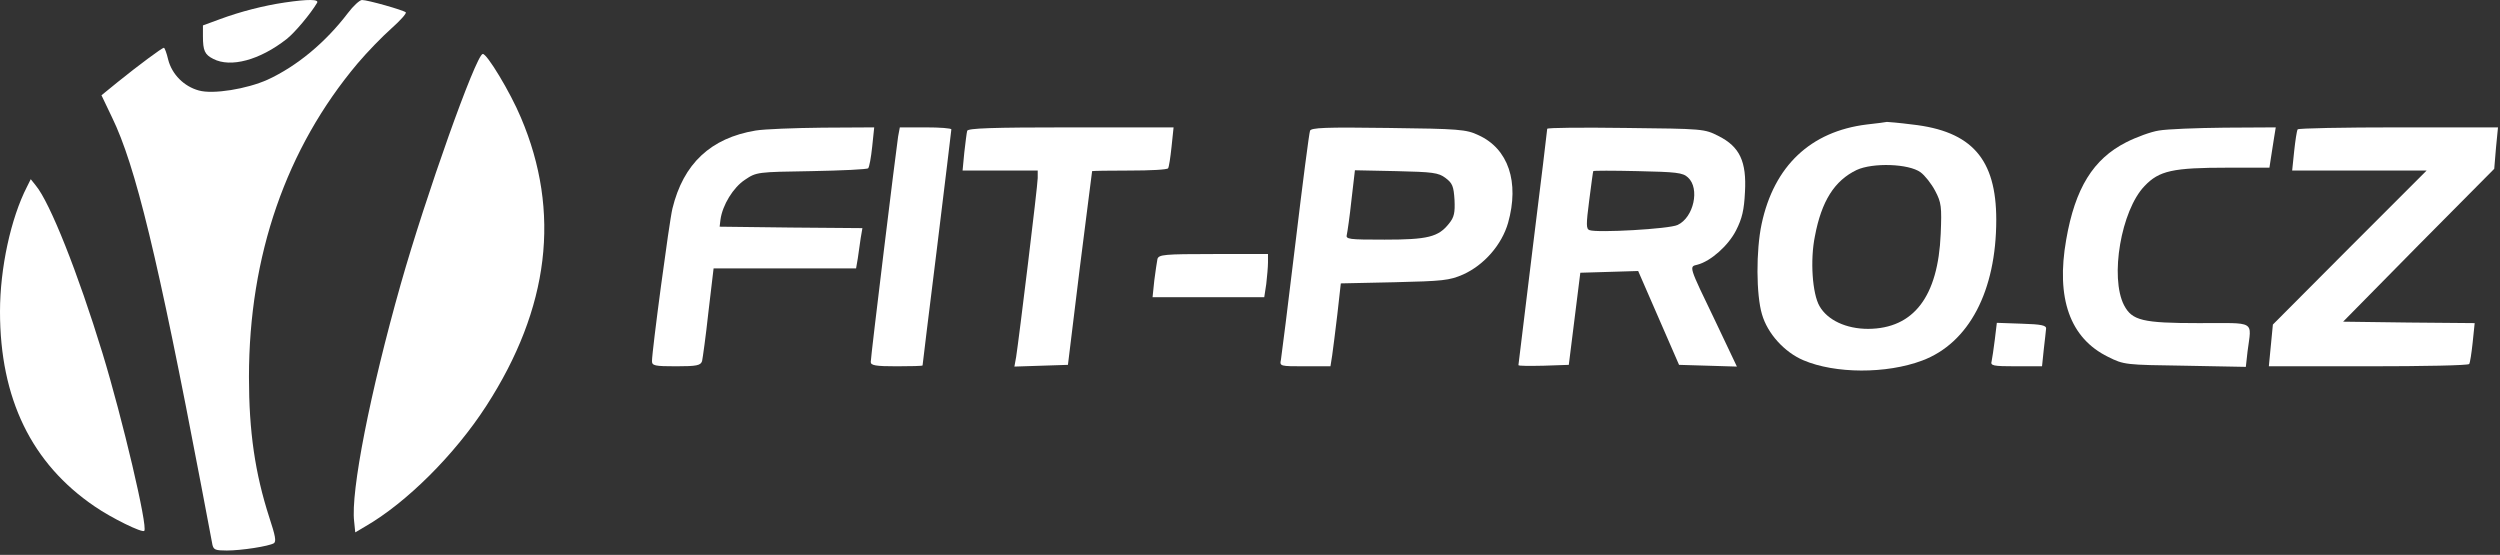 <svg width="1158" height="257" viewBox="0 0 1158 257" fill="none" xmlns="http://www.w3.org/2000/svg">
    <rect x="0" y="0" width="1158" height="257" fill="#333333" stroke="none"/>
    <path
        d="M131.861 1.167C122.308 2.566 111.358 5.363 101.922 8.86L94 11.774V16.786C94 23.43 94.816 25.294 98.776 27.276C106.814 31.472 120.328 27.859 132.793 18.068C136.52 15.154 143.859 6.412 146.888 1.284C147.82 -0.348 142.928 -0.465 131.861 1.167Z"
        fill="white" />
    <path
        d="M161.138 6.055C150.762 19.678 137.587 30.623 123.947 36.911C114.387 41.219 98.648 43.781 92.119 41.918C85.24 40.055 79.644 34.466 77.895 27.596C77.196 24.569 76.263 22.123 75.913 22.123C75.097 22.123 64.255 30.157 54.578 37.959L47 44.13L51.897 54.377C62.739 76.616 73.115 119.349 93.168 224.726C95.733 238.466 98.181 250.925 98.415 252.438C98.997 254.651 99.814 255 105.06 255C111.822 255 124.53 253.021 126.862 251.623C128.027 250.808 127.561 248.247 124.763 239.747C118.118 219.137 115.319 199.925 115.319 174.658C115.319 118.418 132.574 68.699 165.568 29.459C169.998 24.219 176.994 17 181.191 13.274C185.388 9.548 188.419 6.171 187.953 5.705C186.787 4.658 170.348 -6.25849e-06 167.667 -6.25849e-06C166.617 -6.25849e-06 163.586 2.795 161.138 6.055Z"
        fill="white" />
    <path
        d="M864.668 57.667C838.668 60.867 821.734 76.867 816.001 103.667C813.334 116.067 813.468 136.6 816.134 145.533C818.668 154.467 826.534 163.133 835.334 166.867C850.001 173.133 873.734 173.267 890.401 167C912.001 158.867 924.668 134.867 924.668 101.8C924.668 73.667 913.334 60.733 885.734 57.667C879.601 56.867 874.401 56.467 874.001 56.467C873.601 56.6 869.468 57.133 864.668 57.667ZM889.601 79.8C891.601 81.267 894.668 85.133 896.401 88.467C899.201 93.8 899.468 95.667 898.934 108.333C897.734 137.4 886.401 152.2 865.334 152.333C855.201 152.333 846.534 148.333 842.801 141.8C839.468 136.067 838.401 120.467 840.668 109.4C843.734 93.133 849.734 83.667 860.001 78.733C867.468 75.267 884.134 75.8 889.601 79.8Z"
        fill="white" />
    <path
        d="M350 60.467C329.2 63.934 316.533 75.8 311.467 96.6C310 102.6 302 162.467 302 167.267C302 169.4 303.333 169.667 313.2 169.667C322.8 169.667 324.533 169.267 325.2 167.267C325.467 166.067 326.933 155.8 328.133 144.6L330.533 124.334H363.467H396.533L397.333 119.667C397.733 117.134 398.267 112.867 398.667 110.334L399.467 105.667L366.4 105.4L333.333 105L333.733 101.667C334.667 95 339.6 86.867 345.067 83.267C350.4 79.667 350.8 79.667 375.867 79.267C389.867 79 401.733 78.467 402.133 77.934C402.667 77.4 403.467 73 404 67.934L404.933 59L381.067 59.134C368 59.267 354 59.8 350 60.467Z"
        fill="white" />
    <path
        d="M416.001 63.267C415.067 69.267 403.334 165.134 403.334 167.667C403.334 169.267 405.601 169.667 415.334 169.667C422.001 169.667 427.334 169.534 427.334 169.267C427.334 169.134 430.267 144.734 434.001 115C437.601 85.267 440.667 60.6 440.667 59.934C440.667 59.4 435.334 59 428.667 59H416.801L416.001 63.267Z"
        fill="white" />
    <path
        d="M448.001 60.6C447.734 61.533 447.201 66.067 446.667 70.6L445.867 79H463.334H480.667V82.466C480.667 85.933 472.001 156.866 470.667 165.4L469.867 169.8L482.267 169.4L494.667 169L500.134 124.333C503.201 99.8 505.867 79.533 505.867 79.266C506.001 79.133 513.734 79 523.201 79C532.801 79 540.801 78.6 541.067 77.933C541.467 77.4 542.134 73 542.667 67.933L543.601 59H496.134C459.201 59 448.401 59.4 448.001 60.6Z"
        fill="white" />
    <path
        d="M606.8 60.6C606.4 61.534 603.334 85.134 600 113C596.667 140.867 593.6 165 593.334 166.6C592.667 169.667 592.934 169.667 604.534 169.667H616.267L617.067 164.6C617.467 161.934 618.534 153.267 619.467 145.534L621.067 131.267L645.867 130.734C668.267 130.2 671.334 129.934 677.734 127.134C687.467 122.734 695.6 113.4 698.534 103.267C703.867 84.334 698.667 68.867 684.8 62.6C679.2 59.934 675.867 59.667 643.067 59.267C614 58.867 607.2 59.134 606.8 60.6ZM669.6 82.467C672.8 84.867 673.334 86.334 673.734 92.6C674 98.467 673.6 100.6 671.2 103.534C666.267 109.8 661.334 111 641.334 111C624.667 111 623.2 110.867 623.867 108.6C624.134 107.4 625.2 100.2 626 92.6L627.6 78.867L646.8 79.267C663.6 79.667 666.267 79.934 669.6 82.467Z"
        fill="white" />
    <path
        d="M716.667 59.666C716.667 60.066 713.734 84.733 710.001 114.466C706.401 144.2 703.334 168.866 703.334 169.133C703.334 169.533 708.534 169.533 714.934 169.4L726.667 169L729.334 147.666L732.001 126.333L745.467 125.933L758.801 125.533L768.267 147.266L777.734 169L791.201 169.4L804.534 169.8L794.534 148.733C782.134 123 782.267 123.533 786.267 122.6C792.401 121 800.534 113.8 804.134 106.733C806.934 101.266 807.867 97.266 808.267 89C809.067 74.867 805.867 67.933 796.001 63C789.467 59.666 788.934 59.666 753.067 59.267C733.067 59 716.667 59.133 716.667 59.666ZM781.867 82.2C787.467 87.266 784.534 100.733 777.067 104.2C773.201 106.066 739.867 107.933 736.267 106.6C734.667 106.066 734.667 104.066 736.134 92.733C737.067 85.533 737.867 79.4 738.001 79.266C738.001 79 747.201 79 758.534 79.266C776.401 79.666 779.467 79.933 781.867 82.2Z"
        fill="white" />
    <path
        d="M1000 60.467C996.4 61 989.466 63.534 984.8 65.934C969.6 73.667 961.2 87.134 957.066 111C952.266 138.2 958.8 156.6 976.4 165.267C983.866 169 984.4 169 1012.13 169.4L1040.27 169.934L1041.07 162.734C1042.93 148.2 1045.33 149.667 1018.53 149.667C992.4 149.667 987.6 148.467 983.866 141.4C977.2 128.467 982.533 97.4 993.333 86.2C1000.13 79 1006.53 77.667 1032 77.667H1051.2L1051.87 73.267C1052.27 71 1052.93 66.734 1053.33 63.934L1054.13 59L1030.4 59.134C1017.33 59.267 1003.73 59.8 1000 60.467Z"
        fill="white" />
    <path
        d="M1064.27 59.934C1063.87 60.6 1063.2 65 1062.67 69.934L1061.73 79H1092.93H1124L1088.4 114.6L1052.8 150.334L1051.87 159.934L1050.93 169.667H1097.07C1122.4 169.667 1143.47 169.267 1143.73 168.6C1144.13 168.067 1144.8 163.667 1145.33 158.734L1146.27 149.667L1115.73 149.4L1085.33 149L1120.27 113.534L1155.33 78.2L1156.13 68.6L1157.07 59H1110.93C1085.6 59 1064.53 59.4 1064.27 59.934Z"
        fill="white" />
    <path
        d="M12.509 86.491C4.98 101.151 0 124.305 0 144.318C0 184.576 14.593 214.712 43.896 234.608C51.656 239.961 65.902 246.942 66.828 245.895C68.566 244.149 56.752 194.001 47.486 163.633C36.136 126.516 23.164 93.821 16.562 85.909L14.246 83L12.509 86.491Z"
        fill="white" />
    <path
        d="M169.052 243.938C188.216 232.95 210.676 210.548 225.226 188.042C254.494 142.768 259.916 98.219 241.276 54.442C236.401 42.755 225.382 24.5 223.573 25.001C220.342 25.695 197.23 90.719 185.619 131.638C171.458 181.669 162.343 227.912 164.05 241.632L164.552 246.595L169.052 243.938Z"
        fill="white" />
    <path
        d="M536.134 119.934C535.867 121.267 535.201 125.8 534.667 129.934L533.867 137.667H559.734H585.601L586.534 131.534C586.934 128.067 587.334 123.534 587.334 121.534V117.667H562.134C539.201 117.667 536.801 117.934 536.134 119.934Z"
        fill="white" />
    <path
        d="M924 157.267C923.467 161.534 922.8 166.067 922.534 167.267C921.867 169.4 923.067 169.667 933.867 169.667H945.867L946.667 161.934C947.2 157.8 947.6 153.4 947.734 152.334C948 150.734 945.734 150.2 936.4 149.934L924.934 149.534L924 157.267Z"
        fill="white" />
</svg>